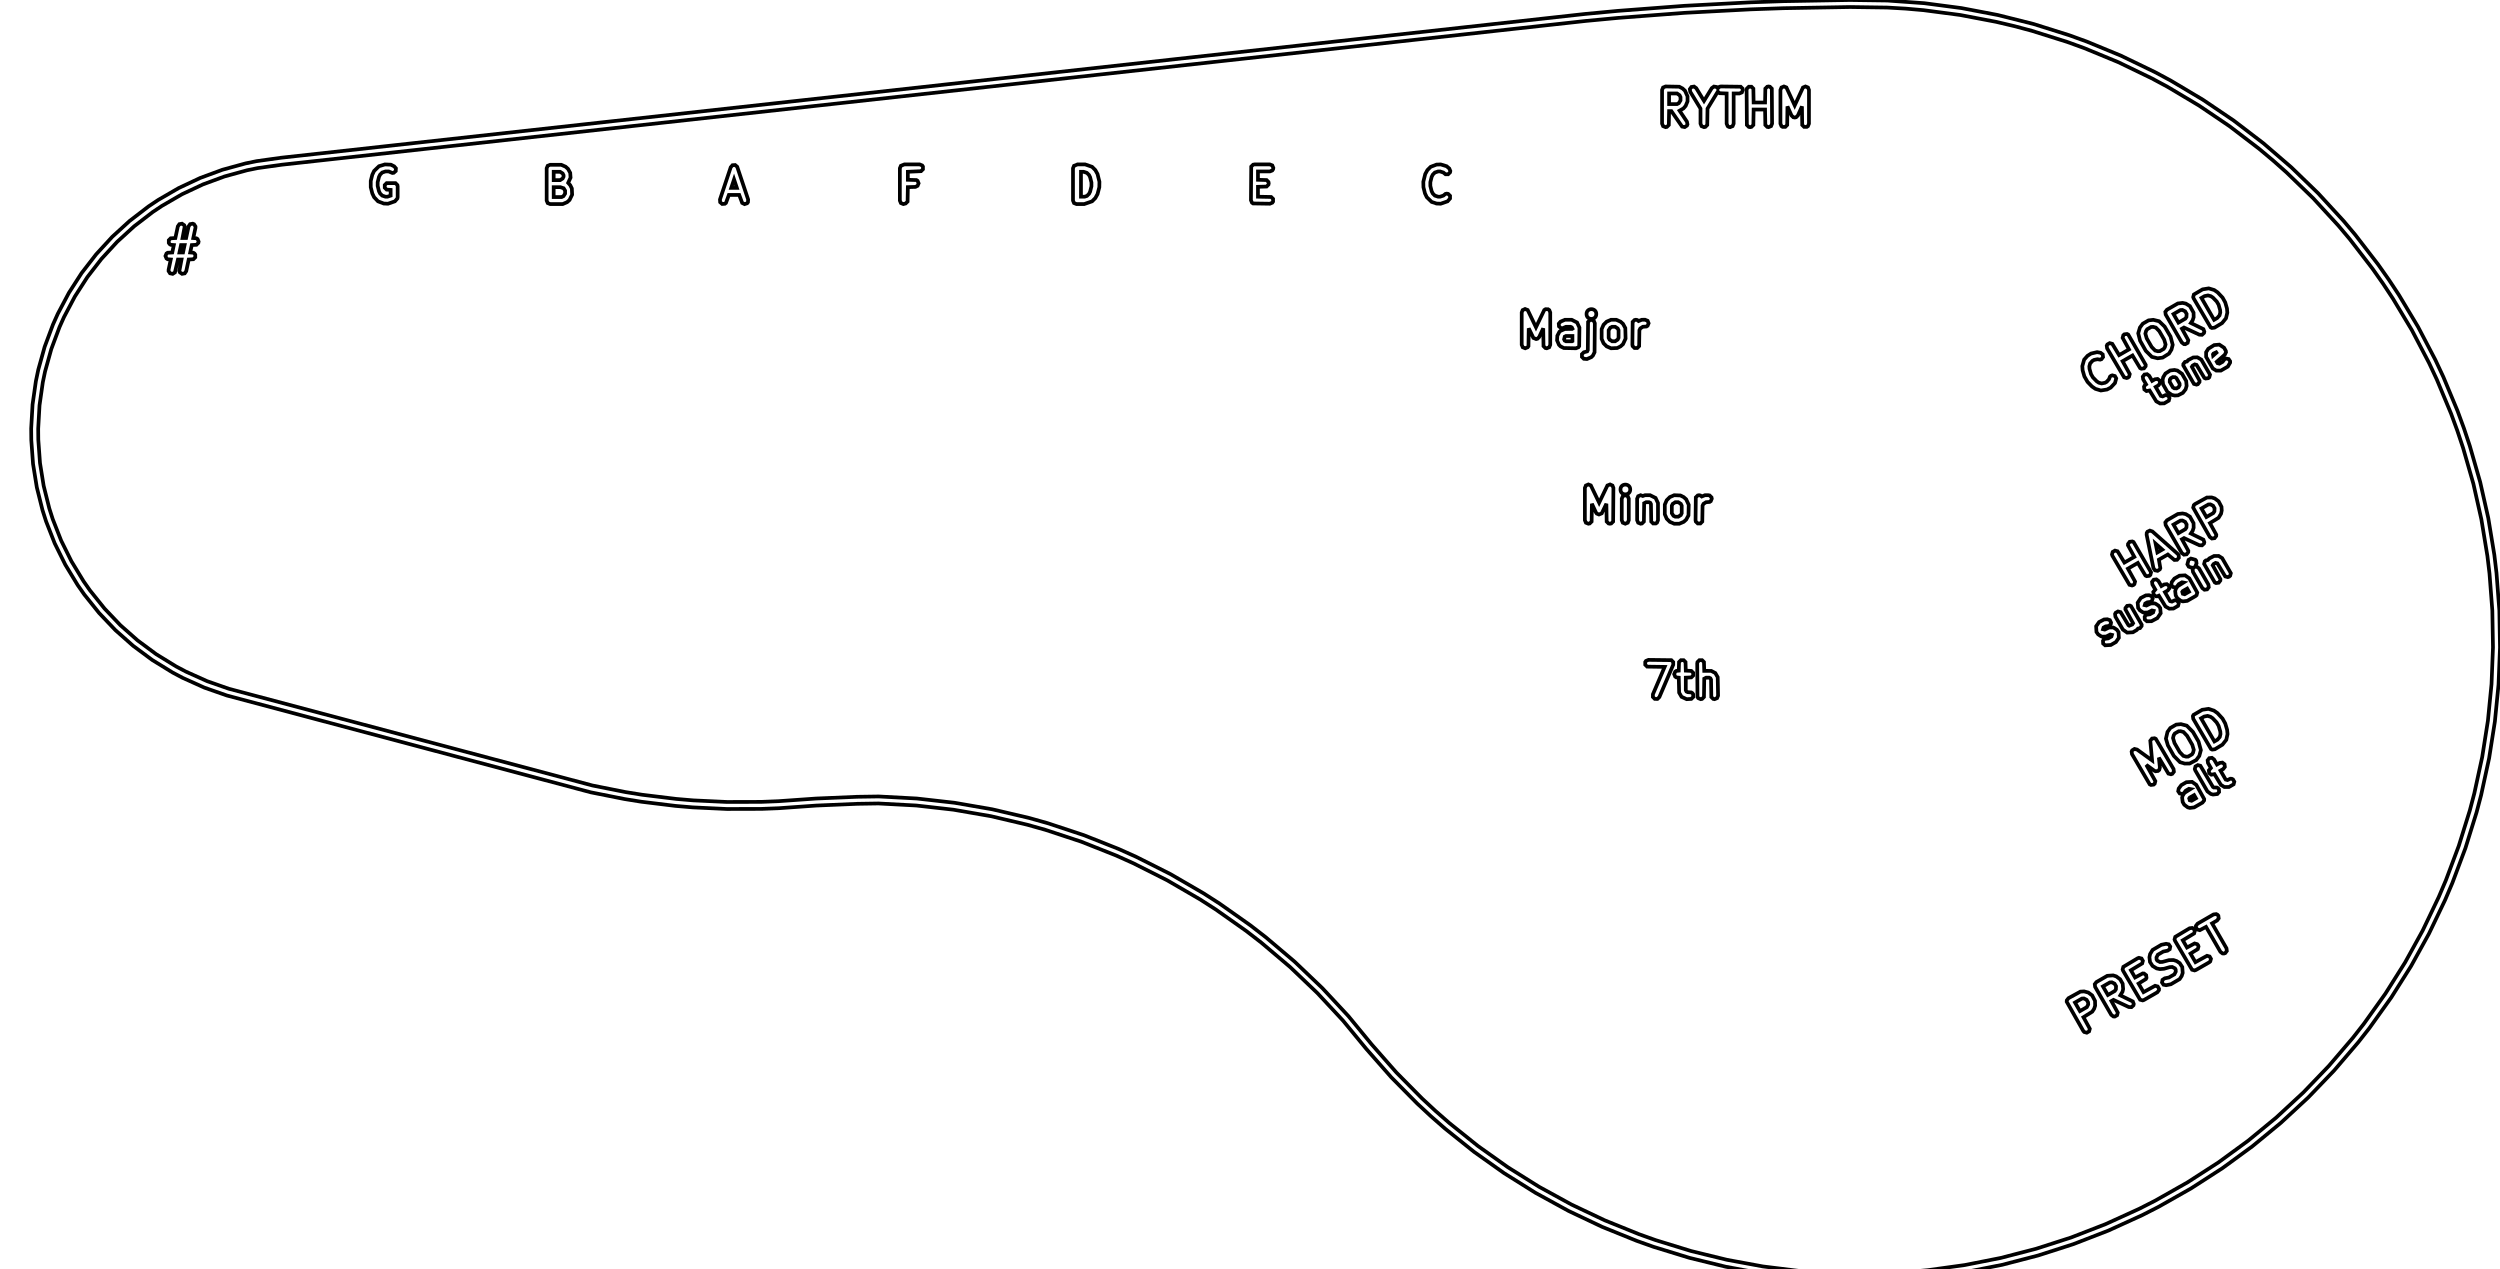 <?xml version="1.0" encoding="UTF-8" standalone="no"?>
<svg  version="1.1" xmlns="http://www.w3.org/2000/svg" width="673.198px" height="341.725px">
<path d="M672.805 184.32 L673.198 174.376 L673.024 164.372 L672.253 154.284 L671.675 149.416 L670.042 139.502 L667.861 129.812 L665.061 120.056 L663.481 115.321 L661.776 110.675 L657.929 101.464 L655.786 96.896 L651.118 87.989 L645.963 79.401 L643.253 75.297 L640.358 71.189 L634.201 63.199 L631.094 59.509 L624.208 52.022 L616.981 45.029 L609.479 38.572 L601.508 32.479 L593.231 26.88 L584.583 21.726 L580.244 19.396 L571.14 15.001 L561.94 11.202 L557.238 9.496 L547.601 6.465 L537.921 4.034 L528.17 2.175 L518.185 0.862 L508.21 0.144 L498.157 0 L480.246 0.317 L471.424 0.624 L453.543 1.567 L435.643 2.928 L426.875 3.753 L75.668 42.476 L69.106 43.394 L66.13 44.002 L59.901 45.709 L53.92 47.913 L48.104 50.648 L42.59 53.846 L39.986 55.588 L34.879 59.514 L30.218 63.776 L25.898 68.469 L21.962 73.552 L18.557 78.844 L15.545 84.534 L14.268 87.384 L12.029 93.375 L10.311 99.541 L9.662 102.64 L8.767 108.925 L8.396 115.377 L8.427 118.515 L8.898 124.938 L9.912 131.227 L11.45 137.386 L12.413 140.409 L14.733 146.313 L17.599 152.088 L20.906 157.531 L22.692 160.086 L26.683 165.067 L31.087 169.697 L35.832 173.892 L40.971 177.706 L46.45 181.081 L49.202 182.54 L55.05 185.17 L61.099 187.287 L159.075 213.354 L168.152 215.161 L172.638 215.883 L181.92 217.017 L186.565 217.41 L195.732 217.844 L205.077 217.818 L209.74 217.633 L219.832 216.918 L230.847 216.45 L236.535 216.359 L246.748 216.907 L256.75 218.037 L266.797 219.776 L276.626 222.085 L281.484 223.453 L291.173 226.654 L300.509 230.358 L305.15 232.441 L314.298 237.048 L323.107 242.166 L327.338 244.879 L335.604 250.707 L339.653 253.844 L347.364 260.375 L354.732 267.405 L361.662 274.851 L367.945 282.486 L374.623 290.075 L381.626 297.162 L385.296 300.567 L389.072 303.87 L396.892 310.14 L405.022 315.908 L413.48 321.207 L422.347 326.064 L431.384 330.35 L440.67 334.11 L445.266 335.747 L454.957 338.721 L464.697 341.102 L474.41 342.89 L484.467 344.141 L494.396 344.795 L504.461 344.874 L514.462 344.368 L519.345 343.907 L529.342 342.523 L539.15 340.585 L548.84 338.071 L558.338 335.014 L567.742 331.37 L576.862 327.213 L581.178 325.013 L589.973 320.035 L598.443 314.574 L606.512 308.678 L614.207 302.34 L621.54 295.551 L628.505 288.299 L635.032 280.668 L638.041 276.831 L643.926 268.588 L649.236 260.171 L654.062 251.433 L658.42 242.34 L660.367 237.77 L663.9 228.351 L666.883 218.767 L668.111 214.11 L670.269 204.17 L671.822 194.287 L672.805 184.32 Z " stroke="black" stroke-width="1" fill="none" />

<path d="M671.134 164.432 L670.371 154.447 L669.804 149.703 L668.179 139.839 L666.025 130.253 L663.262 120.635 L661.701 115.959 L660.023 111.384 L656.19 102.211 L654.1 97.754 L649.485 88.938 L644.372 80.426 L641.681 76.35 L638.85 72.327 L632.716 64.369 L629.662 60.742 L622.862 53.351 L615.711 46.43 L612.129 43.251 L608.315 40.06 L600.382 33.997 L592.195 28.461 L583.635 23.36 L579.402 21.089 L570.391 16.737 L561.241 12.957 L556.653 11.293 L547.09 8.285 L542.43 7.039 L537.547 5.887 L527.841 4.037 L517.958 2.739 L513.169 2.322 L508.161 2.033 L498.176 1.89 L480.287 2.207 L471.5 2.513 L453.676 3.453 L435.795 4.812 L427.06 5.635 L75.889 44.353 L69.398 45.262 L66.539 45.847 L60.44 47.521 L54.647 49.659 L49.017 52.304 L43.564 55.466 L41.113 57.106 L36.124 60.937 L31.554 65.115 L27.315 69.719 L23.529 74.61 L20.168 79.833 L17.23 85.389 L16.016 88.104 L13.814 93.998 L12.14 100.018 L11.529 102.937 L10.643 109.152 L10.284 115.452 L10.314 118.407 L10.77 124.679 L11.755 130.809 L13.276 136.898 L14.184 139.744 L16.47 145.569 L19.235 151.14 L22.505 156.522 L24.186 158.929 L28.133 163.854 L32.427 168.363 L37.053 172.449 L42.063 176.164 L47.415 179.456 L50.059 180.854 L55.762 183.42 L61.62 185.469 L159.532 211.517 L168.47 213.298 L172.921 214.012 L182.097 215.134 L186.672 215.524 L195.797 215.955 L205.019 215.928 L209.621 215.743 L219.739 215.029 L230.779 214.56 L236.604 214.469 L246.877 215.021 L257.045 216.17 L267.202 217.931 L277.118 220.26 L282.017 221.639 L291.845 224.889 L301.239 228.616 L305.943 230.725 L315.223 235.4 L324.109 240.563 L328.411 243.322 L336.711 249.177 L340.827 252.363 L348.607 258.951 L356.072 266.071 L363.103 273.626 L369.373 281.25 L375.987 288.767 L382.953 295.812 L386.551 299.153 L390.304 302.434 L398.011 308.614 L406.095 314.351 L414.463 319.589 L423.182 324.367 L432.121 328.607 L441.324 332.334 L445.882 333.959 L455.433 336.892 L465.063 339.247 L474.724 341.027 L484.619 342.255 L494.494 342.905 L504.393 342.985 L514.345 342.482 L519.107 342.032 L529.058 340.653 L538.7 338.748 L548.285 336.265 L557.73 333.222 L566.982 329.635 L576.057 325.5 L580.267 323.357 L589.02 318.403 L597.351 313.032 L605.333 307.2 L612.945 300.934 L620.236 294.183 L627.088 287.048 L633.558 279.485 L636.54 275.683 L642.342 267.557 L647.626 259.185 L652.392 250.545 L656.704 241.542 L658.617 237.056 L662.101 227.766 L665.061 218.264 L666.278 213.649 L668.406 203.849 L669.944 194.071 L670.915 184.218 L671.308 174.327 L671.134 164.432 Z " stroke="black" stroke-width="1" fill="none" />

<path d="M52.631 61.354 L52.636 60.985 L52.243 60.379 L51.904 60.233 L51.193 60.364 L50.783 60.96 L50.115 64.1 L49.149 64.1 L49.739 60.985 L49.602 60.643 L49.007 60.233 L48.296 60.364 L47.886 60.96 L47.217 64.1 L45.964 64.171 L45.453 64.683 L45.453 65.406 L45.658 65.713 L45.964 65.918 L46.814 65.989 L46.389 67.987 L45.137 68.059 L44.83 68.264 L44.553 68.932 L44.83 69.6 L45.137 69.805 L45.987 69.877 L45.402 72.623 L45.397 72.991 L45.791 73.598 L46.498 73.749 L47.105 73.355 L47.919 69.877 L48.884 69.877 L48.294 72.991 L48.431 73.334 L49.027 73.744 L49.738 73.612 L50.148 73.016 L50.816 69.877 L52.069 69.805 L52.58 69.294 L52.58 68.57 L52.376 68.264 L52.069 68.059 L51.219 67.987 L51.644 65.989 L52.897 65.918 L53.408 65.406 L53.48 65.044 L53.203 64.376 L52.897 64.171 L52.047 64.1 L52.631 61.354 Z " stroke="black" stroke-width="1" fill="none" />

<path d="M49.287 67.987 L48.321 67.987 L48.747 65.989 L49.712 65.989 L49.287 67.987 Z " stroke="black" stroke-width="1" fill="none" />

<path d="M107.077 50.188 L107.077 53.085 L107.006 53.447 L106.338 54.213 L104.477 54.858 L103.35 54.809 L101.788 54.213 L100.734 53.094 L100.249 52.072 L99.835 50.417 L99.835 48.717 L100.249 47.061 L100.734 46.039 L102.045 44.761 L103.649 44.275 L105.252 44.347 L106.141 44.789 L106.615 45.335 L106.564 46.057 L106.017 46.531 L105.652 46.577 L104.668 46.165 L103.802 46.165 L102.917 46.46 L102.356 47.022 L102.057 47.619 L101.696 49.062 L101.696 50.071 L102.057 51.513 L102.356 52.111 L102.917 52.673 L103.802 52.968 L104.323 52.968 L105.188 52.68 L105.188 51.133 L104.115 51.06 L103.604 50.549 L103.604 49.826 L104.115 49.315 L106.494 49.315 L107.006 49.826 L107.077 50.188 Z " stroke="black" stroke-width="1" fill="none" />

<path d="M106.801 53.753 L106.801 53.753 " stroke="black" stroke-width="1" fill="none" />

<path d="M154.059 52.42 L153.369 53.85 L152.711 54.439 L151.528 54.951 L148.149 54.953 L147.481 54.678 L147.204 54.01 L147.204 45.316 L147.481 44.648 L148.149 44.371 L151.113 44.373 L152.297 44.885 L152.955 45.474 L153.547 46.549 L153.641 47.832 L152.995 49.238 L153.547 49.861 L153.989 50.75 L154.059 52.42 Z " stroke="black" stroke-width="1" fill="none" />

<path d="M152.172 52.131 L151.729 52.818 L151.237 53.064 L149.094 53.064 L149.094 50.4 L150.893 50.4 L151.778 50.695 L152.172 51.334 L152.172 52.131 Z " stroke="black" stroke-width="1" fill="none" />

<path d="M151.758 47.195 L151.512 46.703 L150.822 46.261 L149.094 46.261 L149.094 48.51 L150.822 48.51 L151.512 48.068 L151.758 47.576 L151.758 47.195 Z " stroke="black" stroke-width="1" fill="none" />

<path d="M201.459 53.727 L198.511 44.911 L197.964 44.437 L197.243 44.488 L196.769 45.035 L193.872 53.727 L193.923 54.449 L194.469 54.923 L195.19 54.872 L195.482 54.645 L196.277 52.487 L199.054 52.487 L199.849 54.645 L200.496 54.969 L201.182 54.74 L201.408 54.449 L201.459 53.727 Z " stroke="black" stroke-width="1" fill="none" />

<path d="M197.666 48.321 L196.907 50.598 L198.424 50.598 L197.666 48.321 Z " stroke="black" stroke-width="1" fill="none" />

<path d="M247.361 49.359 L247.084 50.028 L246.516 50.328 L244.463 50.392 L244.391 54.274 L243.88 54.786 L243.257 54.954 L242.589 54.677 L242.313 54.009 L242.313 45.316 L242.589 44.648 L243.518 44.275 L247.658 44.275 L248.326 44.552 L248.531 44.858 L248.531 45.581 L248.019 46.093 L244.463 46.255 L244.463 48.415 L246.777 48.486 L247.084 48.691 L247.361 49.359 Z " stroke="black" stroke-width="1" fill="none" />

<path d="M296.054 48.946 L295.54 46.867 L294.949 45.794 L294.072 44.92 L292.211 44.275 L290.141 44.275 L289.211 44.648 L288.936 45.316 L288.936 54.01 L289.211 54.678 L289.881 54.953 L291.95 54.953 L294.072 54.213 L294.949 53.339 L295.54 52.266 L296.025 50.417 L296.054 48.946 Z " stroke="black" stroke-width="1" fill="none" />

<path d="M293.902 49.158 L293.902 50.168 L293.543 51.609 L293.244 52.207 L292.696 52.755 L292.058 52.968 L291.086 52.968 L291.086 46.261 L291.797 46.261 L292.682 46.557 L293.244 47.117 L293.543 47.715 L293.902 49.158 Z " stroke="black" stroke-width="1" fill="none" />

<path d="M342.812 45.581 L342.884 45.22 L342.607 44.552 L341.939 44.275 L337.799 44.275 L337.438 44.347 L336.927 44.858 L336.855 53.913 L337.132 54.581 L337.438 54.786 L341.939 54.858 L342.607 54.581 L342.812 54.274 L342.812 53.551 L342.301 53.04 L338.744 52.968 L338.744 50.304 L341.059 50.233 L341.57 49.721 L341.642 49.359 L341.57 48.998 L341.059 48.486 L338.744 48.415 L338.744 46.165 L341.939 46.165 L342.607 45.888 L342.812 45.581 Z " stroke="black" stroke-width="1" fill="none" />

<path d="M390.471 52.724 L390.471 53.447 L389.802 54.213 L387.942 54.858 L386.816 54.809 L385.512 54.372 L384.2 53.094 L383.713 52.072 L383.301 50.417 L383.271 48.946 L383.785 46.867 L384.374 45.794 L385.251 44.92 L386.816 44.324 L387.942 44.275 L389.545 44.761 L390.266 45.38 L390.542 46.048 L390.471 46.41 L389.96 46.921 L389.235 46.921 L388.671 46.46 L387.787 46.165 L387.266 46.165 L386.381 46.46 L385.822 47.022 L385.519 47.619 L385.16 49.062 L385.16 50.071 L385.519 51.513 L385.822 52.111 L386.381 52.673 L387.266 52.968 L387.787 52.968 L388.671 52.673 L389.235 52.212 L389.597 52.14 L389.96 52.212 L390.471 52.724 Z " stroke="black" stroke-width="1" fill="none" />

<path d="M417.449 84.149 L417.449 92.842 L417.173 93.51 L416.504 93.787 L416.141 93.715 L415.631 93.204 L415.559 88.408 L414.463 90.758 L414.006 91.215 L413.647 91.302 L412.91 90.997 L411.655 88.408 L411.583 93.204 L411.375 93.51 L410.71 93.787 L410.041 93.51 L409.765 92.842 L409.765 84.149 L410.011 83.511 L410.668 83.205 L411.375 83.481 L413.605 88.124 L415.835 83.481 L416.183 83.261 L416.867 83.276 L417.199 83.511 L417.449 84.149 Z " stroke="black" stroke-width="1" fill="none" />

<path d="M423.25 88.165 L423.424 88.512 L423.318 88.586 L421.406 88.588 L420.219 89.099 L419.928 89.325 L419.357 90.411 L419.286 91.667 L419.8 92.851 L420.219 93.273 L421.111 93.715 L424.369 93.787 L425.038 93.51 L425.242 93.204 L425.31 88.222 L424.668 86.842 L423.194 86.104 L421.406 86.104 L420.219 86.616 L419.747 87.162 L419.8 87.883 L420.344 88.357 L420.711 88.403 L421.693 87.992 L422.903 87.992 L423.25 88.165 Z " stroke="black" stroke-width="1" fill="none" />

<path d="M423.424 90.475 L423.424 91.844 L423.318 91.897 L421.693 91.897 L421.349 91.724 L421.175 91.377 L421.349 90.649 L421.693 90.475 L423.424 90.475 Z " stroke="black" stroke-width="1" fill="none" />

<path d="M429.453 87.047 L429.381 94.859 L428.939 95.748 L428.515 96.171 L427.332 96.682 L426.489 96.613 L425.979 96.101 L425.979 95.378 L426.489 94.867 L427.389 94.622 L427.563 94.275 L427.635 86.685 L428.145 86.174 L428.508 86.102 L429.177 86.379 L429.453 87.047 Z " stroke="black" stroke-width="1" fill="none" />

<path d="M434.385 140.447 L434.457 131.391 L434.207 130.755 L433.553 130.449 L432.843 130.725 L430.613 135.368 L428.383 130.725 L427.718 130.449 L427.049 130.725 L426.773 131.391 L426.773 140.084 L427.049 140.753 L427.718 141.029 L428.077 140.957 L428.591 140.447 L428.663 135.651 L429.759 138.002 L429.974 138.3 L430.571 138.546 L431.312 138.24 L432.567 135.651 L432.639 140.447 L433.149 140.957 L433.512 141.029 L433.875 140.957 L434.385 140.447 Z " stroke="black" stroke-width="1" fill="none" />

<circle cx="428.533" cy="84.563" r="1.315" stroke="black" stroke-width="1" fill="none" />


<path d="M427.839 83.481 L427.839 83.481 " stroke="black" stroke-width="1" fill="none" />

<path d="M428.508 85.922 L428.508 85.922 " stroke="black" stroke-width="1" fill="none" />

<path d="M429.177 83.481 L429.177 83.481 " stroke="black" stroke-width="1" fill="none" />

<path d="M429.589 83.895 L429.589 83.895 " stroke="black" stroke-width="1" fill="none" />

<path d="M437.734 91.186 L437.042 92.682 L436.38 93.273 L435.492 93.715 L433.822 93.784 L432.639 93.273 L431.803 92.437 L431.289 91.253 L431.289 88.636 L431.803 87.452 L432.639 86.616 L433.822 86.104 L435.197 86.104 L436.38 86.616 L437.042 87.207 L437.662 88.341 L437.734 91.186 Z " stroke="black" stroke-width="1" fill="none" />

<path d="M435.844 90.963 L435.598 91.454 L434.91 91.897 L434.113 91.897 L433.425 91.454 L433.179 90.963 L433.179 88.926 L433.621 88.237 L434.113 87.992 L434.91 87.992 L435.598 88.434 L435.844 88.926 L435.844 90.963 Z " stroke="black" stroke-width="1" fill="none" />

<circle cx="437.676" cy="131.808" r="1.315" stroke="black" stroke-width="1" fill="none" />


<path d="M436.569 131.139 L436.569 131.139 " stroke="black" stroke-width="1" fill="none" />

<path d="M436.569 132.476 L436.569 132.476 " stroke="black" stroke-width="1" fill="none" />

<path d="M438.595 134.29 L438.595 140.084 L438.319 140.753 L437.65 141.029 L436.981 140.753 L436.706 140.084 L436.706 134.29 L436.981 133.621 L437.65 133.346 L438.319 133.621 L438.595 134.29 Z " stroke="black" stroke-width="1" fill="none" />

<path d="M436.981 130.725 L436.981 130.725 " stroke="black" stroke-width="1" fill="none" />

<path d="M437.291 133.092 L437.291 133.092 " stroke="black" stroke-width="1" fill="none" />

<path d="M438.013 133.092 L438.013 133.092 " stroke="black" stroke-width="1" fill="none" />

<path d="M438.731 131.139 L438.731 131.139 " stroke="black" stroke-width="1" fill="none" />

<path d="M443.94 87.047 L443.664 86.379 L442.995 86.102 L442.103 86.104 L441.233 86.458 L440.874 86.174 L440.511 86.102 L440.152 86.174 L439.638 86.685 L439.567 92.842 L439.638 93.204 L440.152 93.715 L440.874 93.715 L441.385 93.204 L441.456 88.926 L441.702 88.434 L442.39 87.992 L443.357 87.92 L443.664 87.715 L443.94 87.047 Z " stroke="black" stroke-width="1" fill="none" />

<path d="M446.46 140.084 L446.46 135.466 L445.814 134.086 L444.34 133.349 L442.964 133.349 L442.371 133.565 L441.789 133.346 L441.124 133.621 L440.844 134.29 L440.844 140.084 L441.124 140.753 L441.789 141.029 L442.152 140.957 L442.662 140.447 L442.734 135.511 L443.255 135.235 L444.053 135.235 L444.397 135.409 L444.571 135.757 L444.643 140.447 L445.153 140.957 L445.878 140.957 L446.185 140.753 L446.46 140.084 Z " stroke="black" stroke-width="1" fill="none" />

<path d="M445.096 186.958 L448.26 179.58 L443.535 179.509 L443.025 178.998 L443.025 178.277 L443.229 177.97 L443.898 177.691 L450.059 177.766 L450.565 178.277 L450.565 178.998 L446.835 187.703 L446.317 188.209 L445.595 188.198 L445.089 187.68 L445.096 186.958 Z " stroke="black" stroke-width="1" fill="none" />

<path d="M454.416 25.954 L453.74 24.436 L453.078 23.82 L452.175 23.353 L448.505 23.281 L447.836 23.557 L447.56 24.226 L447.56 33.297 L447.836 33.965 L448.505 34.241 L448.864 34.17 L449.378 33.658 L449.45 29.922 L450.07 29.922 L452.946 34.083 L453.657 34.223 L454.258 33.82 L454.397 33.479 L454.258 32.77 L452.27 29.807 L453.324 29.199 L453.91 28.521 L454.416 27.3 L454.416 25.954 Z " stroke="black" stroke-width="1" fill="none" />

<path d="M454.741 135.946 L454.05 134.449 L453.388 133.86 L452.5 133.417 L450.83 133.349 L449.647 133.86 L448.811 134.695 L448.297 135.882 L448.297 138.497 L448.811 139.68 L449.647 140.519 L450.83 141.029 L452.205 141.029 L453.388 140.519 L454.05 139.926 L454.67 138.792 L454.741 135.946 Z " stroke="black" stroke-width="1" fill="none" />

<path d="M452.527 26.168 L452.27 25.634 L451.586 25.171 L449.45 25.171 L449.45 28.032 L451.586 28.032 L452.069 27.779 L452.527 27.035 L452.527 26.168 Z " stroke="black" stroke-width="1" fill="none" />

<path d="M452.852 136.169 L452.606 135.677 L451.918 135.235 L451.121 135.235 L450.433 135.677 L450.187 136.169 L450.187 138.206 L450.629 138.894 L451.121 139.14 L451.918 139.14 L452.606 138.697 L452.852 138.206 L452.852 136.169 Z " stroke="black" stroke-width="1" fill="none" />

<path d="M455.433 182.408 L455.947 181.897 L455.947 181.172 L455.433 180.661 L453.948 180.59 L453.876 178.277 L453.366 177.766 L452.64 177.766 L452.13 178.277 L452.058 180.59 L451.4 180.661 L451.094 180.866 L450.818 181.534 L451.094 182.203 L451.4 182.408 L452.058 182.479 L452.156 186.512 L452.799 187.631 L454.178 188.273 L455.433 188.202 L455.947 187.691 L455.947 186.969 L455.739 186.663 L455.433 186.459 L454.469 186.384 L454.122 186.214 L453.948 185.866 L453.948 182.479 L455.433 182.408 Z " stroke="black" stroke-width="1" fill="none" />

<path d="M469.043 24.894 L469.319 24.226 L469.247 23.864 L468.733 23.353 L463.404 23.281 L463.045 23.353 L462.576 23.801 L462.244 23.419 L461.526 23.307 L460.944 23.733 L458.854 27.162 L456.76 23.733 L456.178 23.307 L455.463 23.419 L455.036 24.003 L455.15 24.718 L457.909 29.243 L457.909 33.297 L458.185 33.965 L458.854 34.241 L459.213 34.17 L459.727 33.658 L459.798 29.243 L462.58 24.657 L463.045 25.099 L464.946 25.171 L464.946 33.297 L465.222 33.965 L465.528 34.17 L465.891 34.241 L466.556 33.965 L466.836 33.297 L466.836 25.171 L468.374 25.171 L469.043 24.894 Z " stroke="black" stroke-width="1" fill="none" />

<path d="M460.876 133.928 L460.365 133.417 L460.003 133.346 L459.111 133.349 L458.241 133.701 L457.882 133.417 L457.519 133.346 L457.16 133.417 L456.646 133.928 L456.574 140.084 L456.646 140.447 L457.16 140.957 L457.882 140.957 L458.392 140.447 L458.464 136.169 L458.71 135.677 L459.398 135.235 L460.365 135.163 L460.671 134.959 L460.947 134.29 L460.876 133.928 Z " stroke="black" stroke-width="1" fill="none" />

<path d="M462.365 187.997 L462.641 187.329 L462.542 182.355 L461.9 181.236 L460.815 180.661 L458.914 180.65 L458.842 178.277 L458.332 177.766 L457.61 177.766 L457.096 178.277 L457.024 178.636 L457.096 187.691 L457.304 187.997 L457.969 188.273 L458.332 188.202 L458.842 187.691 L458.914 182.755 L459.436 182.479 L460.233 182.479 L460.577 182.653 L460.751 183.001 L460.823 187.691 L461.333 188.202 L461.696 188.273 L462.365 187.997 Z " stroke="black" stroke-width="1" fill="none" />

<path d="M477.184 33.297 L477.112 23.864 L476.598 23.353 L476.239 23.281 L475.877 23.353 L475.366 23.864 L475.294 27.6 L472.214 27.6 L472.142 23.864 L471.632 23.353 L470.91 23.353 L470.396 23.864 L470.324 24.226 L470.396 33.658 L470.91 34.17 L471.269 34.241 L471.632 34.17 L472.142 33.658 L472.214 29.49 L475.294 29.49 L475.366 33.658 L475.877 34.17 L476.239 34.241 L476.905 33.965 L477.184 33.297 Z " stroke="black" stroke-width="1" fill="none" />

<path d="M487.117 33.297 L486.841 33.965 L486.535 34.17 L485.813 34.17 L485.299 33.658 L485.227 28.653 L484.139 31.091 L483.662 31.567 L483.303 31.649 L482.891 31.567 L482.411 31.091 L481.323 28.653 L481.251 33.658 L480.741 34.17 L480.015 34.17 L479.709 33.965 L479.433 33.297 L479.433 24.226 L479.709 23.557 L480.378 23.281 L481.047 23.557 L483.277 28.39 L485.507 23.557 L486.172 23.281 L486.86 23.576 L487.117 24.226 L487.117 33.297 Z " stroke="black" stroke-width="1" fill="none" />

<path d="M562.741 277.024 L562.556 277.723 L561.929 278.086 L561.23 277.897 L560.988 277.621 L556.52 269.741 L556.547 269.374 L556.985 268.8 L560.205 267.027 L561.196 266.963 L562.337 267.269 L563.373 268.04 L564.147 269.522 L564.178 270.814 L563.902 271.654 L563.391 272.428 L561.026 273.91 L562.741 277.024 Z " stroke="black" stroke-width="1" fill="none" />

<path d="M562.28 269.923 L561.883 269.235 L561.154 268.86 L560.606 268.894 L558.75 269.964 L560.081 272.273 L561.936 271.2 L562.314 270.474 L562.28 269.923 Z " stroke="black" stroke-width="1" fill="none" />

<path d="M566.313 96.156 L566.219 95.439 L565.644 94.998 L564.711 94.823 L563.082 95.204 L562.129 95.809 L561.218 96.84 L560.723 98.603 L560.81 99.73 L561.283 101.371 L562.133 102.844 L563.316 104.07 L564.249 104.712 L565.72 105.154 L567.371 104.89 L568.373 104.369 L569.518 103.146 L569.858 101.882 L569.495 101.256 L568.796 101.069 L568.449 101.187 L568.169 101.43 L567.912 102.111 L567.296 102.809 L566.842 103.069 L565.928 103.256 L565.16 103.051 L564.605 102.682 L563.569 101.613 L563.066 100.74 L562.658 99.31 L562.617 98.643 L562.825 97.875 L563.441 97.178 L563.894 96.917 L564.805 96.73 L565.523 96.848 L565.875 96.729 L566.313 96.156 Z " stroke="black" stroke-width="1" fill="none" />

<path d="M571.718 266.317 L571.589 264.884 L570.901 263.694 L569.866 262.923 L569.023 262.651 L567.443 262.768 L564.514 264.454 L564.076 265.028 L564.17 265.746 L568.517 273.275 L569.087 273.713 L569.458 273.74 L570.085 273.377 L570.27 272.678 L568.554 269.563 L569.102 269.246 L573.237 271.174 L573.959 271.204 L574.492 270.716 L574.579 270.357 L574.333 269.681 L570.958 268.025 L571.555 267.031 L571.718 266.317 Z " stroke="black" stroke-width="1" fill="none" />

<path d="M568.411 168.008 L568.46 167.641 L568.142 166.991 L567.462 166.753 L566.589 166.809 L565.247 167.501 L564.442 168.65 L564.533 170.173 L564.986 170.823 L565.712 171.303 L566.056 171.443 L567.16 171.405 L568.252 170.857 L568.702 170.963 L568.566 171.402 L567.708 171.9 L566.77 172.029 L566.476 172.252 L566.29 172.569 L566.332 173.291 L566.872 173.771 L568.399 173.681 L569.764 172.891 L570.569 171.746 L570.478 170.222 L570.025 169.572 L569.299 169.092 L568.955 168.952 L567.916 168.983 L566.759 169.538 L566.309 169.432 L566.445 168.99 L566.993 168.677 L567.931 168.548 L568.411 168.008 Z " stroke="black" stroke-width="1" fill="none" />

<path d="M569.809 265.576 L569.409 264.888 L568.683 264.514 L568.135 264.548 L566.279 265.618 L567.609 267.927 L569.465 266.854 L569.768 266.396 L569.809 265.576 Z " stroke="black" stroke-width="1" fill="none" />

<path d="M577.799 98.253 L577.776 98.621 L577.334 99.195 L576.616 99.289 L576.287 99.126 L574.239 95.723 L571.574 97.262 L573.498 100.737 L573.309 101.435 L573.033 101.678 L572.682 101.797 L571.986 101.609 L567.394 93.804 L567.3 93.087 L567.466 92.756 L568.089 92.395 L568.789 92.582 L570.629 95.625 L573.294 94.087 L571.578 90.971 L571.767 90.272 L572.043 90.029 L572.761 89.935 L573.09 90.098 L577.799 98.253 Z " stroke="black" stroke-width="1" fill="none" />

<path d="M579.231 154.118 L579.046 154.817 L578.767 155.059 L578.052 155.153 L577.72 154.991 L575.675 151.589 L573.007 153.128 L574.93 156.601 L574.745 157.3 L574.466 157.542 L574.118 157.663 L573.419 157.474 L568.83 149.669 L568.709 149.322 L568.898 148.622 L569.526 148.26 L570.221 148.449 L572.062 151.491 L574.73 149.953 L573.014 146.835 L573.037 146.468 L573.475 145.894 L574.193 145.799 L574.526 145.962 L579.231 154.118 Z " stroke="black" stroke-width="1" fill="none" />

<path d="M574.397 167.83 L574.178 168.163 L573.362 168.495 L573.139 168.348 L571.03 164.837 L570.331 164.648 L569.703 165.01 L569.541 165.339 L569.635 166.057 L571.65 169.542 L572.799 170.351 L574.322 170.26 L575.373 169.652 L575.724 169.255 L576.253 169.149 L576.692 168.574 L576.714 168.208 L573.834 163.215 L573.506 163.053 L572.787 163.147 L572.345 163.722 L572.323 164.088 L574.397 167.83 Z " stroke="black" stroke-width="1" fill="none" />

<path d="M571.14 15.001 L571.14 15.001 " stroke="black" stroke-width="1" fill="none" />

<path d="M581.382 266.26 L581.359 266.631 L580.921 267.205 L577.334 269.272 L576.986 269.393 L576.287 269.204 L571.699 261.4 L571.578 261.048 L571.767 260.353 L575.63 258.04 L575.977 257.919 L576.677 258.108 L577.036 258.735 L576.85 259.431 L573.808 261.271 L574.93 263.221 L576.971 262.125 L577.338 262.148 L577.912 262.59 L578.007 263.308 L577.844 263.637 L575.875 264.858 L577.209 267.163 L580.324 265.448 L581.023 265.637 L581.382 266.26 Z " stroke="black" stroke-width="1" fill="none" />

<path d="M585.388 207.81 L585.294 207.092 L580.517 198.958 L580.184 198.796 L579.492 198.875 L579.027 199.465 L579.515 204.763 L575.475 201.842 L574.772 201.672 L574.156 202.05 L574.001 202.386 L574.103 203.078 L578.88 211.211 L579.213 211.374 L579.931 211.279 L580.207 211.037 L580.392 210.338 L577.954 205.965 L580.116 207.534 L580.452 207.689 L581.121 207.598 L581.435 207.322 L581.609 206.672 L581.337 204.015 L583.899 208.312 L584.598 208.501 L584.95 208.38 L585.388 207.81 Z " stroke="black" stroke-width="1" fill="none" />

<path d="M579.447 161.843 L579.681 161.163 L579.368 160.513 L578.683 160.275 L577.814 160.328 L576.472 161.023 L575.63 162.297 L575.754 163.695 L576.212 164.341 L576.937 164.825 L577.277 164.965 L578.385 164.923 L579.473 164.379 L579.923 164.481 L579.791 164.923 L578.929 165.419 L577.992 165.547 L577.697 165.77 L577.512 166.091 L577.553 166.813 L578.098 167.293 L579.334 167.286 L580.929 166.45 L581.828 165.139 L581.7 163.74 L581.246 163.094 L580.52 162.61 L580.176 162.471 L579.137 162.505 L577.98 163.06 L577.531 162.954 L577.667 162.512 L578.215 162.195 L579.152 162.066 L579.447 161.843 Z " stroke="black" stroke-width="1" fill="none" />

<path d="M585.067 92.855 L584.738 94.123 L584.066 95.226 L582.353 96.297 L581.012 96.477 L579.451 96.097 L577.822 94.476 L576.283 91.754 L575.781 89.746 L576.234 88.202 L577.005 87.167 L578.555 86.273 L579.836 86.124 L581.401 86.503 L582.89 87.94 L584.477 90.634 L585.067 92.855 Z " stroke="black" stroke-width="1" fill="none" />

<path d="M581.654 103.198 L581.56 102.481 L580.985 102.041 L580.267 102.135 L579.53 102.562 L578.74 101.199 L578.166 100.758 L577.451 100.853 L577.009 101.427 L577.104 102.144 L577.894 103.507 L577.497 103.818 L577.334 104.149 L577.429 104.866 L578.003 105.306 L578.838 105.144 L580.641 108.071 L581.654 108.653 L582.762 108.614 L584.009 107.893 L584.198 107.194 L584.081 106.845 L583.506 106.405 L583.136 106.381 L582.357 106.748 L581.87 106.617 L580.475 104.199 L581.212 103.772 L581.654 103.198 Z " stroke="black" stroke-width="1" fill="none" />

<path d="M582.951 93.486 L582.648 93.944 L581.601 94.549 L581.053 94.582 L580.324 94.386 L579.398 93.431 L578.067 91.123 L577.701 89.845 L577.897 89.115 L578.2 88.657 L579.247 88.052 L579.795 88.019 L580.524 88.215 L581.45 89.17 L582.78 91.478 L583.147 92.755 L582.951 93.486 Z " stroke="black" stroke-width="1" fill="none" />

<path d="M586.719 150.202 L586.673 149.48 L586.45 149.189 L579.594 143.108 L578.91 142.874 L578.26 143.187 L578.075 143.505 L578.041 144.004 L579.878 152.98 L580.286 153.581 L580.997 153.717 L581.594 153.313 L581.734 152.973 L581.344 150.705 L583.748 149.318 L585.517 150.788 L586.239 150.743 L586.719 150.202 Z " stroke="black" stroke-width="1" fill="none" />

<path d="M585.891 261.638 L585.861 261.09 L585.668 260.761 L584.939 260.387 L584.273 260.425 L582.731 260.867 L581.605 260.957 L580.74 260.776 L579.636 260.103 L578.948 259.049 L578.797 257.768 L578.978 256.902 L579.651 255.798 L582.006 254.411 L583.287 254.151 L583.997 254.287 L584.402 254.888 L584.266 255.598 L583.665 256.003 L582.535 256.233 L581.068 257.08 L580.694 257.809 L580.724 258.357 L580.917 258.686 L581.643 259.06 L582.312 259.022 L584.058 258.546 L585.283 258.52 L586.122 258.796 L586.949 259.344 L587.637 260.398 L587.758 261.982 L587.482 262.821 L586.934 263.649 L584.58 265.036 L583.298 265.296 L582.588 265.16 L582.183 264.559 L582.319 263.849 L582.917 263.444 L584.05 263.214 L585.517 262.367 L585.891 261.638 Z " stroke="black" stroke-width="1" fill="none" />

<path d="M584.149 158.453 L584.054 157.735 L583.48 157.293 L582.762 157.387 L582.021 157.814 L581.235 156.454 L580.66 156.011 L579.946 156.106 L579.504 156.68 L579.598 157.398 L580.384 158.759 L579.829 159.402 L579.923 160.12 L580.498 160.558 L580.864 160.585 L581.329 160.396 L583.136 163.325 L584.149 163.907 L585.256 163.869 L586.503 163.147 L586.692 162.448 L586.571 162.096 L586.001 161.658 L585.63 161.635 L584.852 162.002 L584.364 161.87 L582.966 159.451 L583.706 159.024 L584.149 158.453 Z " stroke="black" stroke-width="1" fill="none" />

<path d="M582.259 147.995 L580.464 146.404 L580.944 148.755 L582.259 147.995 Z " stroke="black" stroke-width="1" fill="none" />

<path d="M588.813 103.908 L588.692 102.598 L587.58 100.668 L586.333 99.784 L585.54 99.622 L584.379 99.764 L583.109 100.579 L582.501 101.581 L582.338 102.374 L582.482 103.534 L583.627 105.52 L584.84 106.347 L585.63 106.509 L586.503 106.455 L587.785 105.796 L588.544 104.827 L588.813 103.908 Z " stroke="black" stroke-width="1" fill="none" />

<path d="M590.68 140.886 L589.693 139.117 L588.59 138.444 L587.724 138.263 L586.443 138.41 L583.514 140.1 L583.075 140.674 L583.17 141.388 L587.516 148.917 L588.091 149.359 L588.805 149.265 L589.247 148.69 L589.27 148.324 L587.554 145.206 L588.102 144.892 L592.237 146.82 L592.959 146.85 L593.492 146.362 L593.579 146.003 L593.333 145.323 L589.958 143.671 L590.43 142.953 L590.706 142.11 L590.68 140.886 Z " stroke="black" stroke-width="1" fill="none" />

<path d="M590.68 84.194 L589.693 82.425 L588.59 81.752 L587.724 81.57 L586.443 81.719 L583.514 83.406 L583.075 83.98 L583.17 84.697 L587.516 92.225 L588.091 92.666 L588.457 92.689 L589.085 92.328 L589.27 91.629 L587.554 88.514 L588.102 88.197 L592.237 90.126 L592.959 90.157 L593.492 89.668 L593.579 89.311 L593.333 88.631 L589.958 86.977 L590.43 86.26 L590.706 85.419 L590.68 84.194 Z " stroke="black" stroke-width="1" fill="none" />

<path d="M592.653 201.986 L592.226 203.558 L591.402 204.658 L589.618 205.603 L588.299 205.614 L587.029 205.236 L585.373 203.554 L583.774 200.731 L583.238 198.905 L583.661 197.091 L584.417 196.037 L585.993 195.126 L587.286 194.997 L588.858 195.413 L590.517 197.095 L592.029 199.71 L592.653 201.986 Z " stroke="black" stroke-width="1" fill="none" />

<path d="M586.911 103.29 L586.054 101.806 L585.694 101.57 L585.075 101.543 L584.523 101.861 L584.289 102.218 L584.262 102.841 L585.12 104.325 L585.475 104.561 L586.099 104.588 L586.647 104.271 L586.938 103.718 L586.911 103.29 Z " stroke="black" stroke-width="1" fill="none" />

<path d="M587.974 156.873 L587.565 156.797 L586.707 157.293 L586.125 158.041 L585.785 158.185 L585.075 158.049 L584.67 157.448 L584.81 156.737 L585.513 155.803 L586.874 155.017 L588.401 154.927 L589.546 155.732 L591.677 159.568 L591.492 160.267 L591.216 160.509 L588.975 161.802 L587.815 161.941 L587.237 161.786 L586.303 161.083 L585.876 160.346 L585.732 159.186 L585.887 158.608 L586.371 157.882 L587.974 156.873 Z " stroke="black" stroke-width="1" fill="none" />

<path d="M590.547 202.673 L590.256 203.134 L589.225 203.732 L588.677 203.754 L587.921 203.535 L586.953 202.515 L585.551 200.088 L585.15 198.735 L585.339 197.975 L585.634 197.514 L586.666 196.917 L587.21 196.894 L587.966 197.114 L588.934 198.134 L590.336 200.561 L590.736 201.91 L590.547 202.673 Z " stroke="black" stroke-width="1" fill="none" />

<path d="M588.809 84.529 L588.412 83.841 L587.683 83.466 L587.134 83.499 L585.279 84.57 L586.609 86.877 L588.465 85.805 L588.767 85.347 L588.809 84.529 Z " stroke="black" stroke-width="1" fill="none" />

<path d="M588.809 141.222 L588.412 140.534 L587.683 140.16 L587.134 140.19 L585.279 141.264 L586.609 143.569 L588.465 142.5 L588.767 142.038 L588.809 141.222 Z " stroke="black" stroke-width="1" fill="none" />

<path d="M595.366 258.191 L595.177 258.89 L594.901 259.132 L591.315 261.199 L590.967 261.32 L590.268 261.131 L585.679 253.327 L585.558 252.979 L585.747 252.28 L589.61 249.967 L590.324 249.872 L590.657 250.035 L591.02 250.662 L590.831 251.361 L587.788 253.202 L588.911 255.148 L590.952 254.052 L591.651 254.241 L591.893 254.517 L592.014 254.869 L591.825 255.564 L589.856 256.785 L591.19 259.09 L594.304 257.374 L595.003 257.563 L595.366 258.191 Z " stroke="black" stroke-width="1" fill="none" />

<path d="M589.844 212.485 L589.436 212.409 L588.578 212.908 L587.996 213.653 L587.656 213.797 L586.946 213.66 L586.541 213.06 L586.677 212.349 L587.38 211.415 L588.745 210.629 L590.271 210.539 L591.417 211.347 L593.548 215.18 L593.526 215.55 L593.083 216.121 L590.842 217.414 L589.686 217.557 L589.107 217.402 L588.174 216.699 L587.747 215.958 L587.603 214.798 L587.758 214.22 L588.242 213.494 L589.844 212.485 Z " stroke="black" stroke-width="1" fill="none" />

<path d="M588.956 158.487 L587.785 159.163 L587.641 159.386 L587.792 159.889 L588.28 160.021 L589.451 159.345 L588.956 158.487 Z " stroke="black" stroke-width="1" fill="none" />

<path d="M592.301 102.515 L592.278 102.883 L591.84 103.457 L591.489 103.575 L590.789 103.388 L587.909 98.397 L587.932 98.029 L588.374 97.456 L588.903 97.349 L589.251 96.951 L590.593 96.257 L591.7 96.218 L592.766 96.84 L595.109 100.895 L594.92 101.594 L594.644 101.837 L593.926 101.931 L593.597 101.768 L591.485 98.255 L590.997 98.124 L590.445 98.441 L590.226 98.775 L592.301 102.515 Z " stroke="black" stroke-width="1" fill="none" />

<path d="M591.485 151.722 L591.39 151.003 L591.148 150.728 L589.958 150.406 L589.33 150.769 L589.013 151.96 L589.372 152.587 L590.196 152.882 L590.695 152.859 L590.426 153.283 L590.521 154.001 L593.042 158.362 L593.616 158.804 L594.331 158.71 L594.773 158.135 L594.678 157.417 L592.157 153.056 L591.583 152.614 L591.088 152.636 L591.485 151.722 Z " stroke="black" stroke-width="1" fill="none" />

<path d="M590.827 214.103 L589.655 214.775 L589.508 214.998 L589.663 215.505 L590.151 215.633 L591.322 214.957 L590.827 214.103 Z " stroke="black" stroke-width="1" fill="none" />

<path d="M589.705 152.75 L589.705 152.75 " stroke="black" stroke-width="1" fill="none" />

<path d="M589.958 150.406 L589.958 150.406 " stroke="black" stroke-width="1" fill="none" />

<path d="M590.196 152.882 L590.196 152.882 " stroke="black" stroke-width="1" fill="none" />

<path d="M599.826 197.677 L599.717 196.524 L599.21 194.82 L598.477 193.497 L597.12 192.026 L596.179 191.357 L594.686 190.877 L593.027 191.123 L590.661 192.51 L590.498 192.839 L590.593 193.557 L595.374 201.691 L595.703 201.853 L596.421 201.759 L598.454 200.523 L599.497 199.208 L599.826 197.677 Z " stroke="black" stroke-width="1" fill="none" />

<path d="M590.563 152.905 L590.563 152.905 " stroke="black" stroke-width="1" fill="none" />

<path d="M599.769 84.204 L599.679 83.077 L599.21 81.436 L598.5 80.148 L597.173 78.737 L596.243 78.095 L594.769 77.653 L593.117 77.918 L590.767 79.303 L590.578 80.001 L590.699 80.35 L595.287 88.156 L595.616 88.319 L596.334 88.225 L598.36 86.998 L599.414 85.701 L599.769 84.204 Z " stroke="black" stroke-width="1" fill="none" />

<path d="M596.799 143.977 L596.776 144.344 L596.334 144.918 L595.616 145.013 L595.045 144.571 L590.578 136.694 L590.767 135.995 L591.043 135.753 L594.259 133.977 L595.551 133.946 L596.394 134.222 L597.426 134.993 L598.205 136.475 L598.265 137.465 L598.084 138.331 L597.411 139.434 L595.083 140.859 L596.799 143.977 Z " stroke="black" stroke-width="1" fill="none" />

<path d="M590.816 150.565 L590.816 150.565 " stroke="black" stroke-width="1" fill="none" />

<path d="M597.558 213.271 L597.078 213.815 L595.918 213.955 L595.34 213.8 L594.406 213.097 L591.133 207.432 L591.012 207.08 L591.201 206.381 L591.829 206.022 L592.524 206.207 L595.895 211.903 L596.118 212.05 L596.973 212.073 L597.294 212.258 L597.517 212.549 L597.558 213.271 Z " stroke="black" stroke-width="1" fill="none" />

<path d="M597.449 247.302 L597.354 246.588 L597.109 246.308 L596.78 246.146 L596.062 246.24 L591.761 248.723 L591.318 249.298 L591.296 249.668 L591.659 250.292 L592.354 250.481 L594.036 249.592 L597.91 256.301 L598.484 256.743 L598.855 256.766 L599.203 256.649 L599.641 256.074 L599.546 255.356 L595.672 248.648 L597.007 247.877 L597.449 247.302 Z " stroke="black" stroke-width="1" fill="none" />

<path d="M591.315 261.199 L591.315 261.199 " stroke="black" stroke-width="1" fill="none" />

<path d="M597.876 196.966 L597.43 195.466 L596.893 194.536 L595.82 193.402 L595.234 193.002 L594.452 192.775 L593.537 192.949 L592.702 193.429 L596.292 199.65 L597.128 199.166 L597.736 198.463 L597.929 197.669 L597.876 196.966 Z " stroke="black" stroke-width="1" fill="none" />

<path d="M597.834 83.497 L597.426 82.068 L596.92 81.194 L595.888 80.125 L595.329 79.757 L594.561 79.551 L593.647 79.738 L592.808 80.224 L596.209 86.116 L597.048 85.63 L597.668 84.932 L597.872 84.165 L597.834 83.497 Z " stroke="black" stroke-width="1" fill="none" />

<path d="M596.338 136.876 L595.937 136.188 L595.211 135.814 L594.663 135.844 L592.808 136.917 L594.138 139.223 L595.994 138.153 L596.296 137.692 L596.338 136.876 Z " stroke="black" stroke-width="1" fill="none" />

<path d="M597.914 155.97 L597.891 156.336 L597.449 156.911 L596.731 157.005 L596.402 156.843 L593.522 151.85 L593.707 151.151 L593.987 150.909 L594.516 150.803 L594.92 150.369 L596.205 149.711 L597.441 149.707 L598.379 150.293 L600.718 154.348 L600.533 155.048 L600.253 155.289 L599.906 155.41 L599.206 155.221 L597.097 151.706 L596.606 151.578 L596.058 151.895 L595.839 152.228 L597.914 155.97 Z " stroke="black" stroke-width="1" fill="none" />

<path d="M593.911 247.483 L593.911 247.483 " stroke="black" stroke-width="1" fill="none" />

<path d="M593.998 152.821 L593.998 152.821 " stroke="black" stroke-width="1" fill="none" />

<path d="M599.418 94.854 L599.369 94.489 L598.896 93.64 L597.623 92.799 L596.228 92.925 L594.644 93.919 L594.055 94.857 L594.062 96.093 L595.861 99.213 L596.799 99.8 L598.035 99.795 L599.909 98.714 L600.529 97.646 L600.529 97.278 L600.125 96.678 L599.414 96.541 L599.074 96.684 L598.492 97.432 L597.634 97.929 L597.143 97.798 L596.923 97.415 L599.097 95.503 L599.418 94.854 Z " stroke="black" stroke-width="1" fill="none" />

<path d="M599.112 206.506 L599.017 205.788 L598.443 205.349 L597.725 205.444 L596.984 205.871 L596.198 204.506 L595.623 204.064 L594.909 204.159 L594.467 204.733 L594.561 205.451 L595.347 206.816 L594.792 207.454 L594.886 208.173 L595.461 208.615 L596.292 208.452 L598.042 211.34 L598.983 211.926 L600.219 211.922 L601.466 211.2 L601.655 210.501 L601.293 209.873 L600.964 209.711 L600.593 209.688 L599.815 210.055 L599.327 209.923 L597.929 207.507 L598.67 207.08 L599.112 206.506 Z " stroke="black" stroke-width="1" fill="none" />

<path d="M597.162 94.69 L595.96 95.746 L595.911 95.424 L596.058 95.201 L597.162 94.69 Z " stroke="black" stroke-width="1" fill="none" />

<path d="M595.986 88.343 L595.986 88.343 " stroke="black" stroke-width="1" fill="none" />

<path d="M423.965 93.687 L423.965 93.687 " stroke="black" stroke-width="1" fill="none" />

<path d="M571.14 15.001 L571.14 15.001 " stroke="black" stroke-width="1" fill="none" />

</svg>
